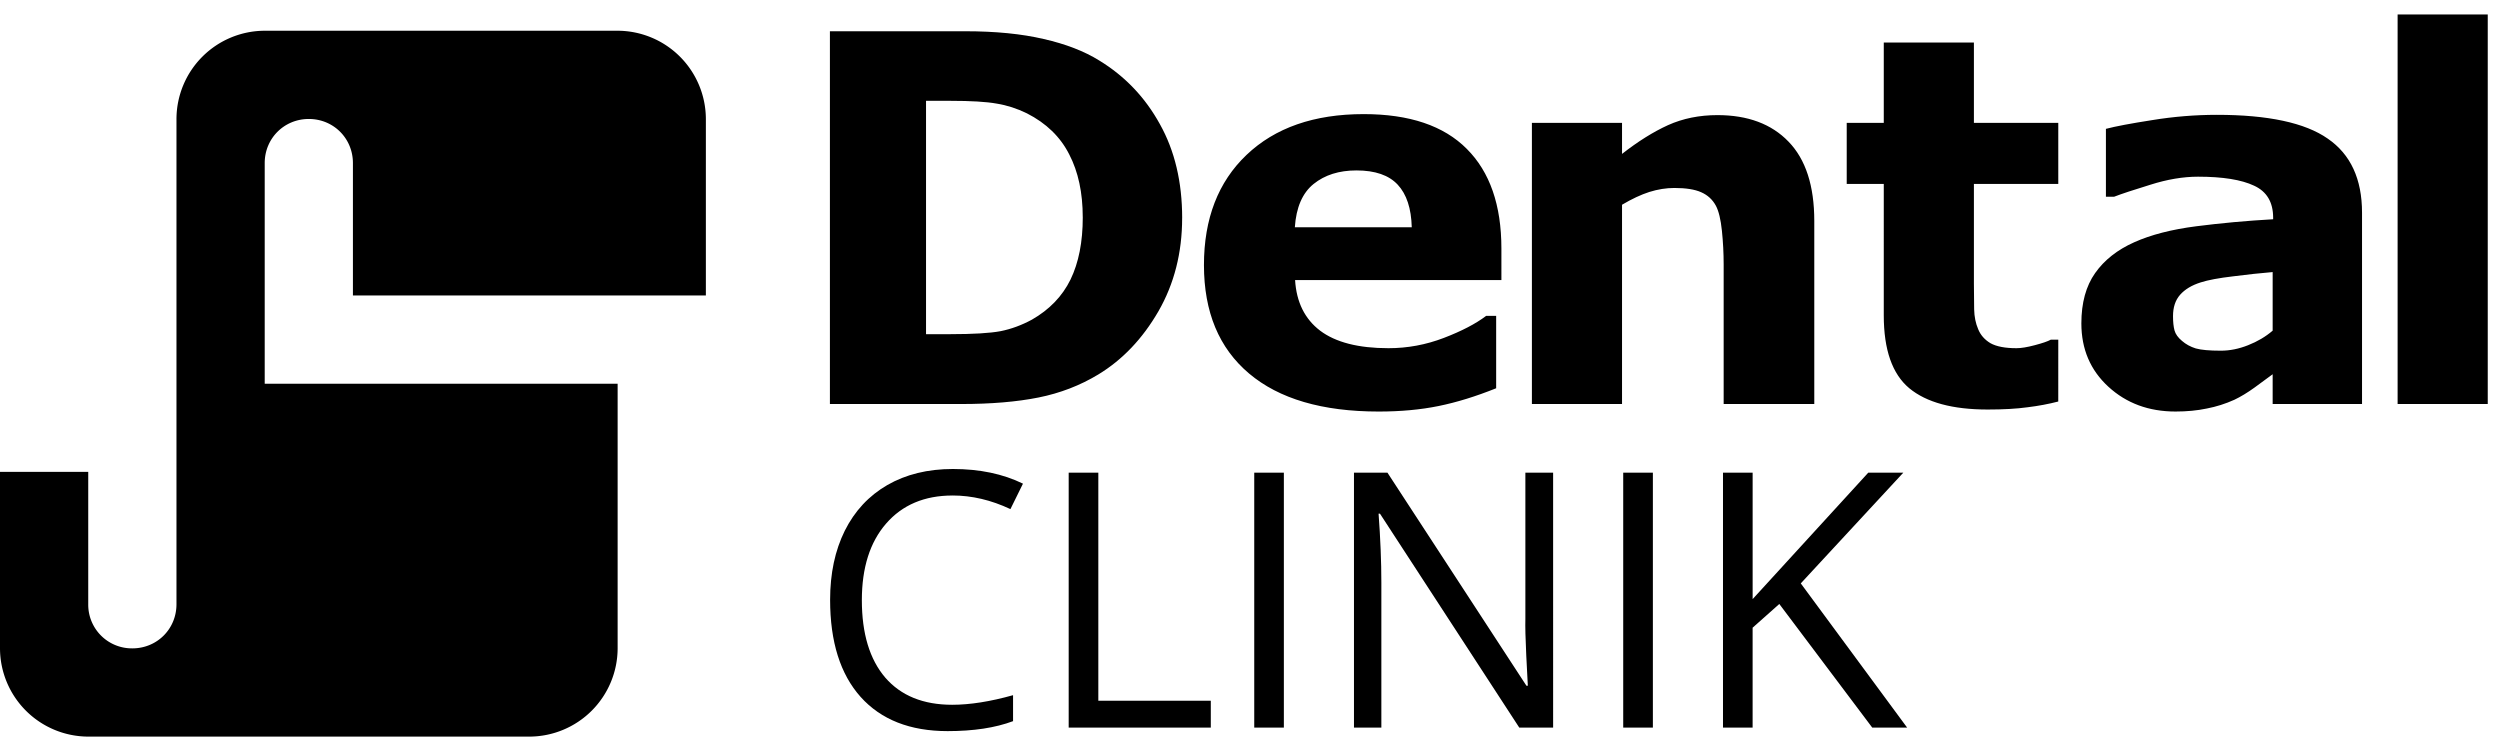 <svg xmlns="http://www.w3.org/2000/svg" width="112" height="33"><path d="M11.859 1.377A3.964 3.964 0 0 0 7.906 5.33v21.74c0 1.108-.87 1.977-1.977 1.977a1.957 1.957 0 0 1-1.976-1.976v-5.93H0v7.906A3.964 3.964 0 0 0 3.953 33h19.764a3.964 3.964 0 0 0 3.953-3.953V17.19H11.859V7.306c0-1.106.87-1.976 1.976-1.976 1.107 0 1.976.87 1.976 1.976v5.93h15.812V5.33a3.964 3.964 0 0 0-3.953-3.953z"/><g aria-label="Dental CLINIK" style="line-height:100%;text-align:start" font-weight="400" font-size="22.971" font-family="sans-serif" letter-spacing="0" word-spacing="0" stroke-width=".574"><path d="M52.96 9.767q0 2.333-1.065 4.183-1.066 1.84-2.692 2.827-1.223.74-2.681 1.032-1.458.291-3.455.291H37.18V1.4h6.057q2.041 0 3.522.348 1.48.336 2.49.964 1.727 1.055 2.714 2.85.998 1.783.998 4.206zm-4.453-.034q0-1.649-.605-2.815-.595-1.178-1.896-1.84-.662-.325-1.357-.437-.684-.124-2.075-.124h-1.088v10.454h1.088q1.536 0 2.254-.135.718-.145 1.402-.516 1.178-.673 1.728-1.794.55-1.133.55-2.793zM67.263 12.548H58.02q.09 1.48 1.122 2.266 1.043.785 3.062.785 1.279 0 2.479-.46 1.2-.46 1.895-.987h.45v3.242q-1.37.55-2.58.796-1.212.247-2.681.247-3.792 0-5.81-1.705-2.02-1.705-2.02-4.857 0-3.118 1.907-4.935 1.918-1.828 5.25-1.828 3.073 0 4.62 1.559 1.549 1.548 1.549 4.464zm-4.016-2.366q-.033-1.268-.628-1.907-.594-.64-1.85-.64-1.167 0-1.919.606-.751.606-.841 1.94zM81.28 18.1h-4.06v-6.247q0-.763-.078-1.514-.079-.763-.27-1.122-.224-.415-.661-.606-.426-.19-1.2-.19-.55 0-1.122.179-.56.18-1.222.572V18.1h-4.038V5.504h4.038v1.391q1.076-.841 2.063-1.29.999-.448 2.21-.448 2.042 0 3.186 1.189Q81.28 7.534 81.28 9.9zM92.21 17.988q-.65.169-1.379.258-.729.101-1.783.101-2.356 0-3.511-.953-1.144-.954-1.144-3.264V8.24h-1.66V5.504h1.66v-3.6h4.038v3.6h3.78v2.737h-3.78v4.464q0 .662.011 1.156.011.493.18.886.157.392.55.628.403.224 1.166.224.314 0 .818-.134.516-.135.718-.247h.337zM101.815 14.814v-2.625q-.82.068-1.773.191-.953.112-1.446.27-.606.19-.931.56-.314.359-.314.953 0 .393.067.64t.336.47q.258.225.617.337.36.101 1.122.101.606 0 1.222-.246.629-.247 1.1-.651zm0 1.952q-.326.246-.808.594-.482.348-.908.55-.595.269-1.234.392-.64.135-1.402.135-1.795 0-3.006-1.11-1.212-1.11-1.212-2.838 0-1.38.617-2.255t1.75-1.38q1.122-.504 2.782-.717 1.66-.213 3.443-.314v-.068q0-1.043-.852-1.435-.853-.404-2.513-.404-.998 0-2.131.359-1.133.347-1.626.538h-.37v-3.04q.639-.168 2.075-.392 1.446-.236 2.893-.236 3.444 0 4.97 1.066 1.536 1.054 1.536 3.32v8.57h-4.004zM111.451 18.1h-4.038V.648h4.038z" style="-inkscape-font-specification:'sans-serif Bold'" font-weight="700"/><path d="M42.674 22.199q-1.883 0-2.977 1.258-1.086 1.25-1.086 3.43 0 2.242 1.047 3.468 1.055 1.219 3 1.219 1.195 0 2.727-.43v1.164q-1.188.446-2.93.446-2.524 0-3.899-1.532-1.367-1.53-1.367-4.351 0-1.766.657-3.094.664-1.328 1.906-2.047 1.25-.719 2.937-.719 1.797 0 3.14.657l-.562 1.14q-1.296-.61-2.593-.61zM47.877 32.597V21.176h1.328v10.218h5.039v1.203zM56.19 32.597V21.176h1.327v11.421zM69.58 32.597h-1.516l-6.242-9.586h-.062q.125 1.688.125 3.094v6.492h-1.227V21.176h1.5l6.227 9.546h.062q-.016-.21-.07-1.351-.055-1.149-.04-1.64v-6.555h1.243zM72.72 32.597V21.176h1.329v11.421zM85.44 32.597h-1.563l-4.164-5.539-1.196 1.063v4.476H77.19V21.176h1.328v5.664l5.18-5.664h1.57l-4.593 4.96z" style="-inkscape-font-specification:'Open Sans'" font-size="16" font-family="Open Sans"/></g></svg>